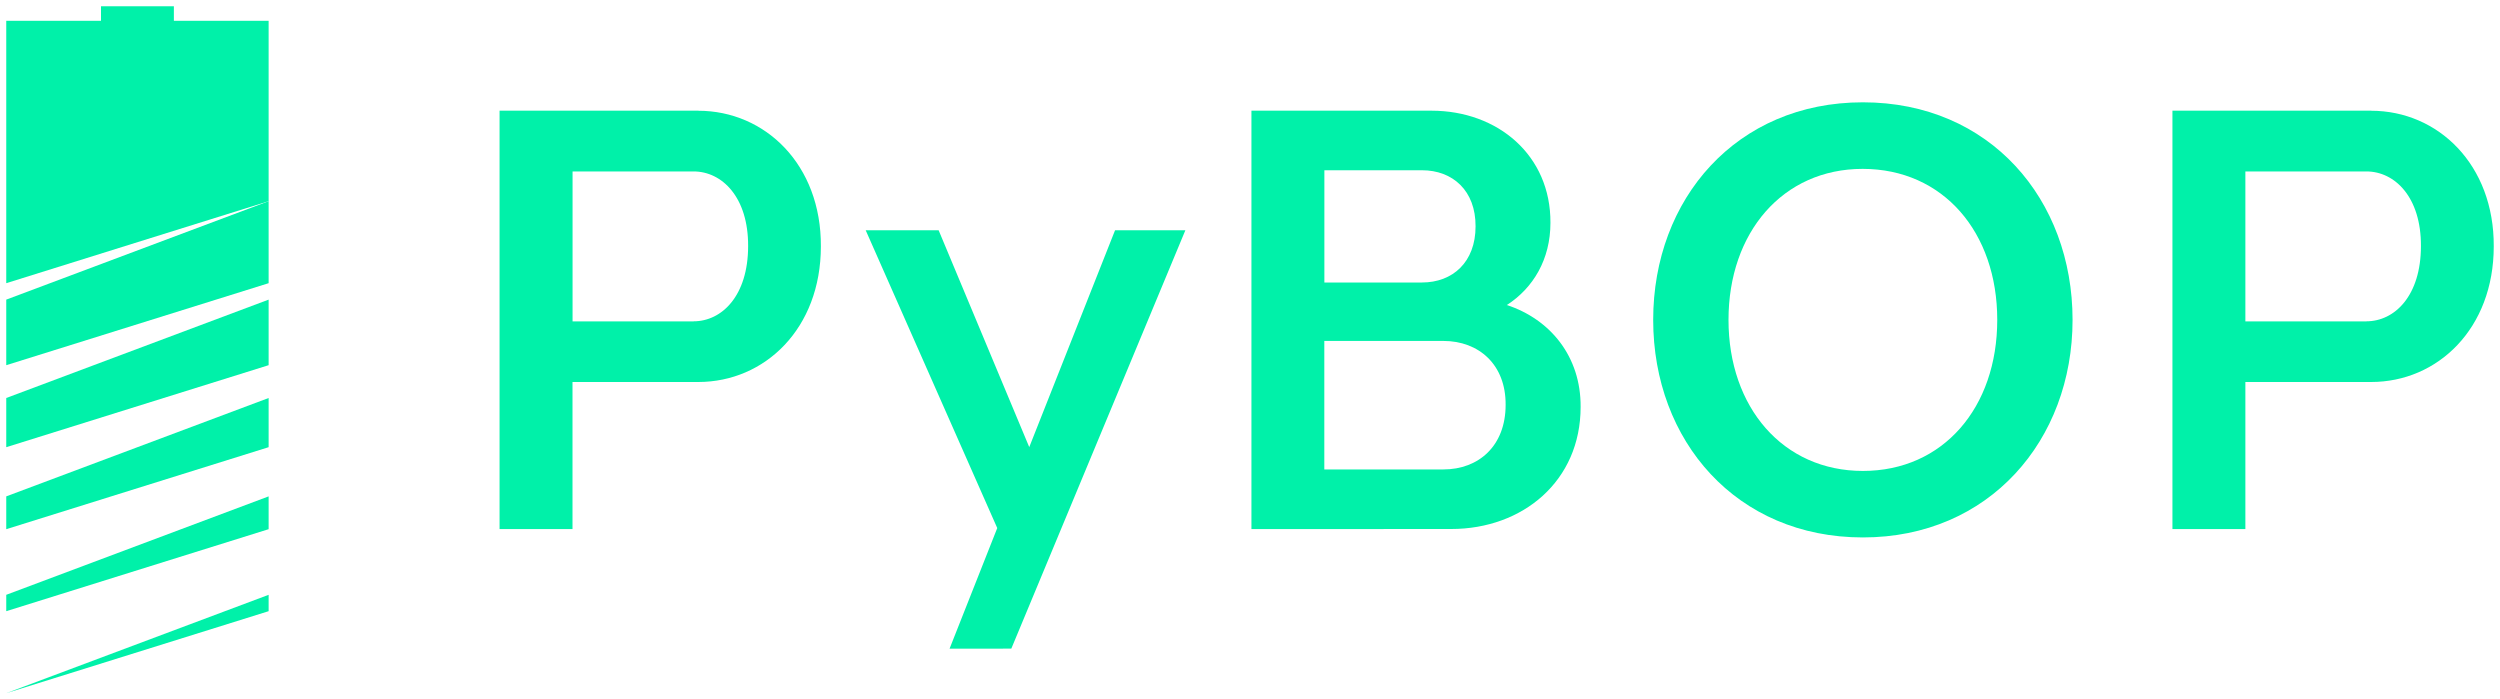 <?xml version="1.0" encoding="UTF-8"?><svg id="a" xmlns="http://www.w3.org/2000/svg" viewBox="0 0 400 111.91"><defs><style>.b{fill:none;}.b,.c{stroke-width:0px;}.c{fill:#00f1a9;}</style></defs><path class="b" d="M236.08,36.22c.04-5.7-3.63-8.98-8.58-8.98h-15.61v17.96h15.61c4.9,0,8.58-3.25,8.58-8.98Z"/><path class="b" d="M230.94,54.55h-19.05v20.56h19.05c5.66,0,9.96-3.77,9.96-10.33.04-6.43-4.26-10.23-9.96-10.23Z"/><path class="b" d="M298.02,27.01h0c-12.76,0-21.46,10.07-21.46,24.16s8.72,24.17,21.5,24.17,21.5-10.16,21.5-24.17-8.65-24.16-21.54-24.16Z"/><path class="b" d="M378.62,27.43h-19.36v23.99h19.36c4.52,0,8.73-4.09,8.73-12.03.04-7.83-4.17-11.95-8.73-11.95Z"/><path class="b" d="M110.97,27.43h-19.36v23.99h19.36c4.52,0,8.73-4.09,8.73-12.03.04-7.83-4.17-11.95-8.73-11.95Z"/><path class="c" d="M111.72,17.71h-31.79v66.94h11.67v-23.53h20.12c10.64,0,19.62-8.54,19.62-21.7.07-13.07-8.91-21.7-19.62-21.7ZM110.97,51.42h-19.36v-23.99h19.36c4.56,0,8.77,4.13,8.73,11.95,0,7.95-4.21,12.03-8.73,12.03Z"/><polygon class="c" points="164.68 71.54 150.18 36.84 138.51 36.84 159.56 84.49 151.93 103.79 161.81 103.78 189.66 36.84 178.41 36.84 164.68 71.54"/><path class="c" d="M241.09,48.81c4.23-2.73,6.98-7.32,6.98-13.15.07-10.81-8.43-17.95-19.03-17.95h-28.81v66.94h11.67s20.3-.01,20.3-.01c11.45,0,20.7-7.68,20.7-19.53.05-8.07-4.85-14.02-11.81-16.31ZM211.9,27.24h15.61c4.94,0,8.61,3.28,8.58,8.98,0,5.73-3.67,8.98-8.58,8.98h-15.61v-17.96ZM230.94,75.11h-19.05v-20.56h19.05c5.7,0,10.01,3.81,9.96,10.23,0,6.56-4.31,10.33-9.96,10.33Z"/><path class="c" d="M298.06,16.37c-20.21,0-33.55,15.43-33.55,34.81s13.34,34.81,33.55,34.81,33.55-15.56,33.55-34.81-13.2-34.81-33.55-34.81ZM298.06,75.35c-12.78,0-21.5-10.17-21.5-24.17s8.69-24.16,21.46-24.16h0c12.89,0,21.54,10.14,21.54,24.16s-8.65,24.17-21.5,24.17Z"/><path class="c" d="M379.38,17.71h-31.79v66.94h11.67v-23.53h20.12c10.64,0,19.62-8.54,19.62-21.7.07-13.07-8.91-21.7-19.62-21.7ZM378.62,51.42h-19.36v-23.99h19.36c4.56,0,8.77,4.13,8.73,11.95,0,7.95-4.21,12.03-8.73,12.03Z"/><polygon class="c" points="1 84.67 42.98 71.55 42.98 63.68 1 79.42 1 84.67"/><polygon class="c" points="1 71.55 42.98 58.43 42.98 47.94 1 63.68 1 71.55"/><polygon class="c" points="1 58.43 42.98 45.31 42.98 32.19 1 47.94 1 58.43"/><polygon class="c" points="1 97.79 42.98 84.67 42.98 79.42 1 95.17 1 97.79"/><polygon class="c" points="42.98 97.79 42.98 95.17 1 110.91 42.98 97.79"/><polygon class="c" points="27.82 1 16.16 1 16.16 3.33 1 3.33 1 45.31 42.98 32.19 42.98 3.33 27.82 3.33 27.82 1"/></svg>
